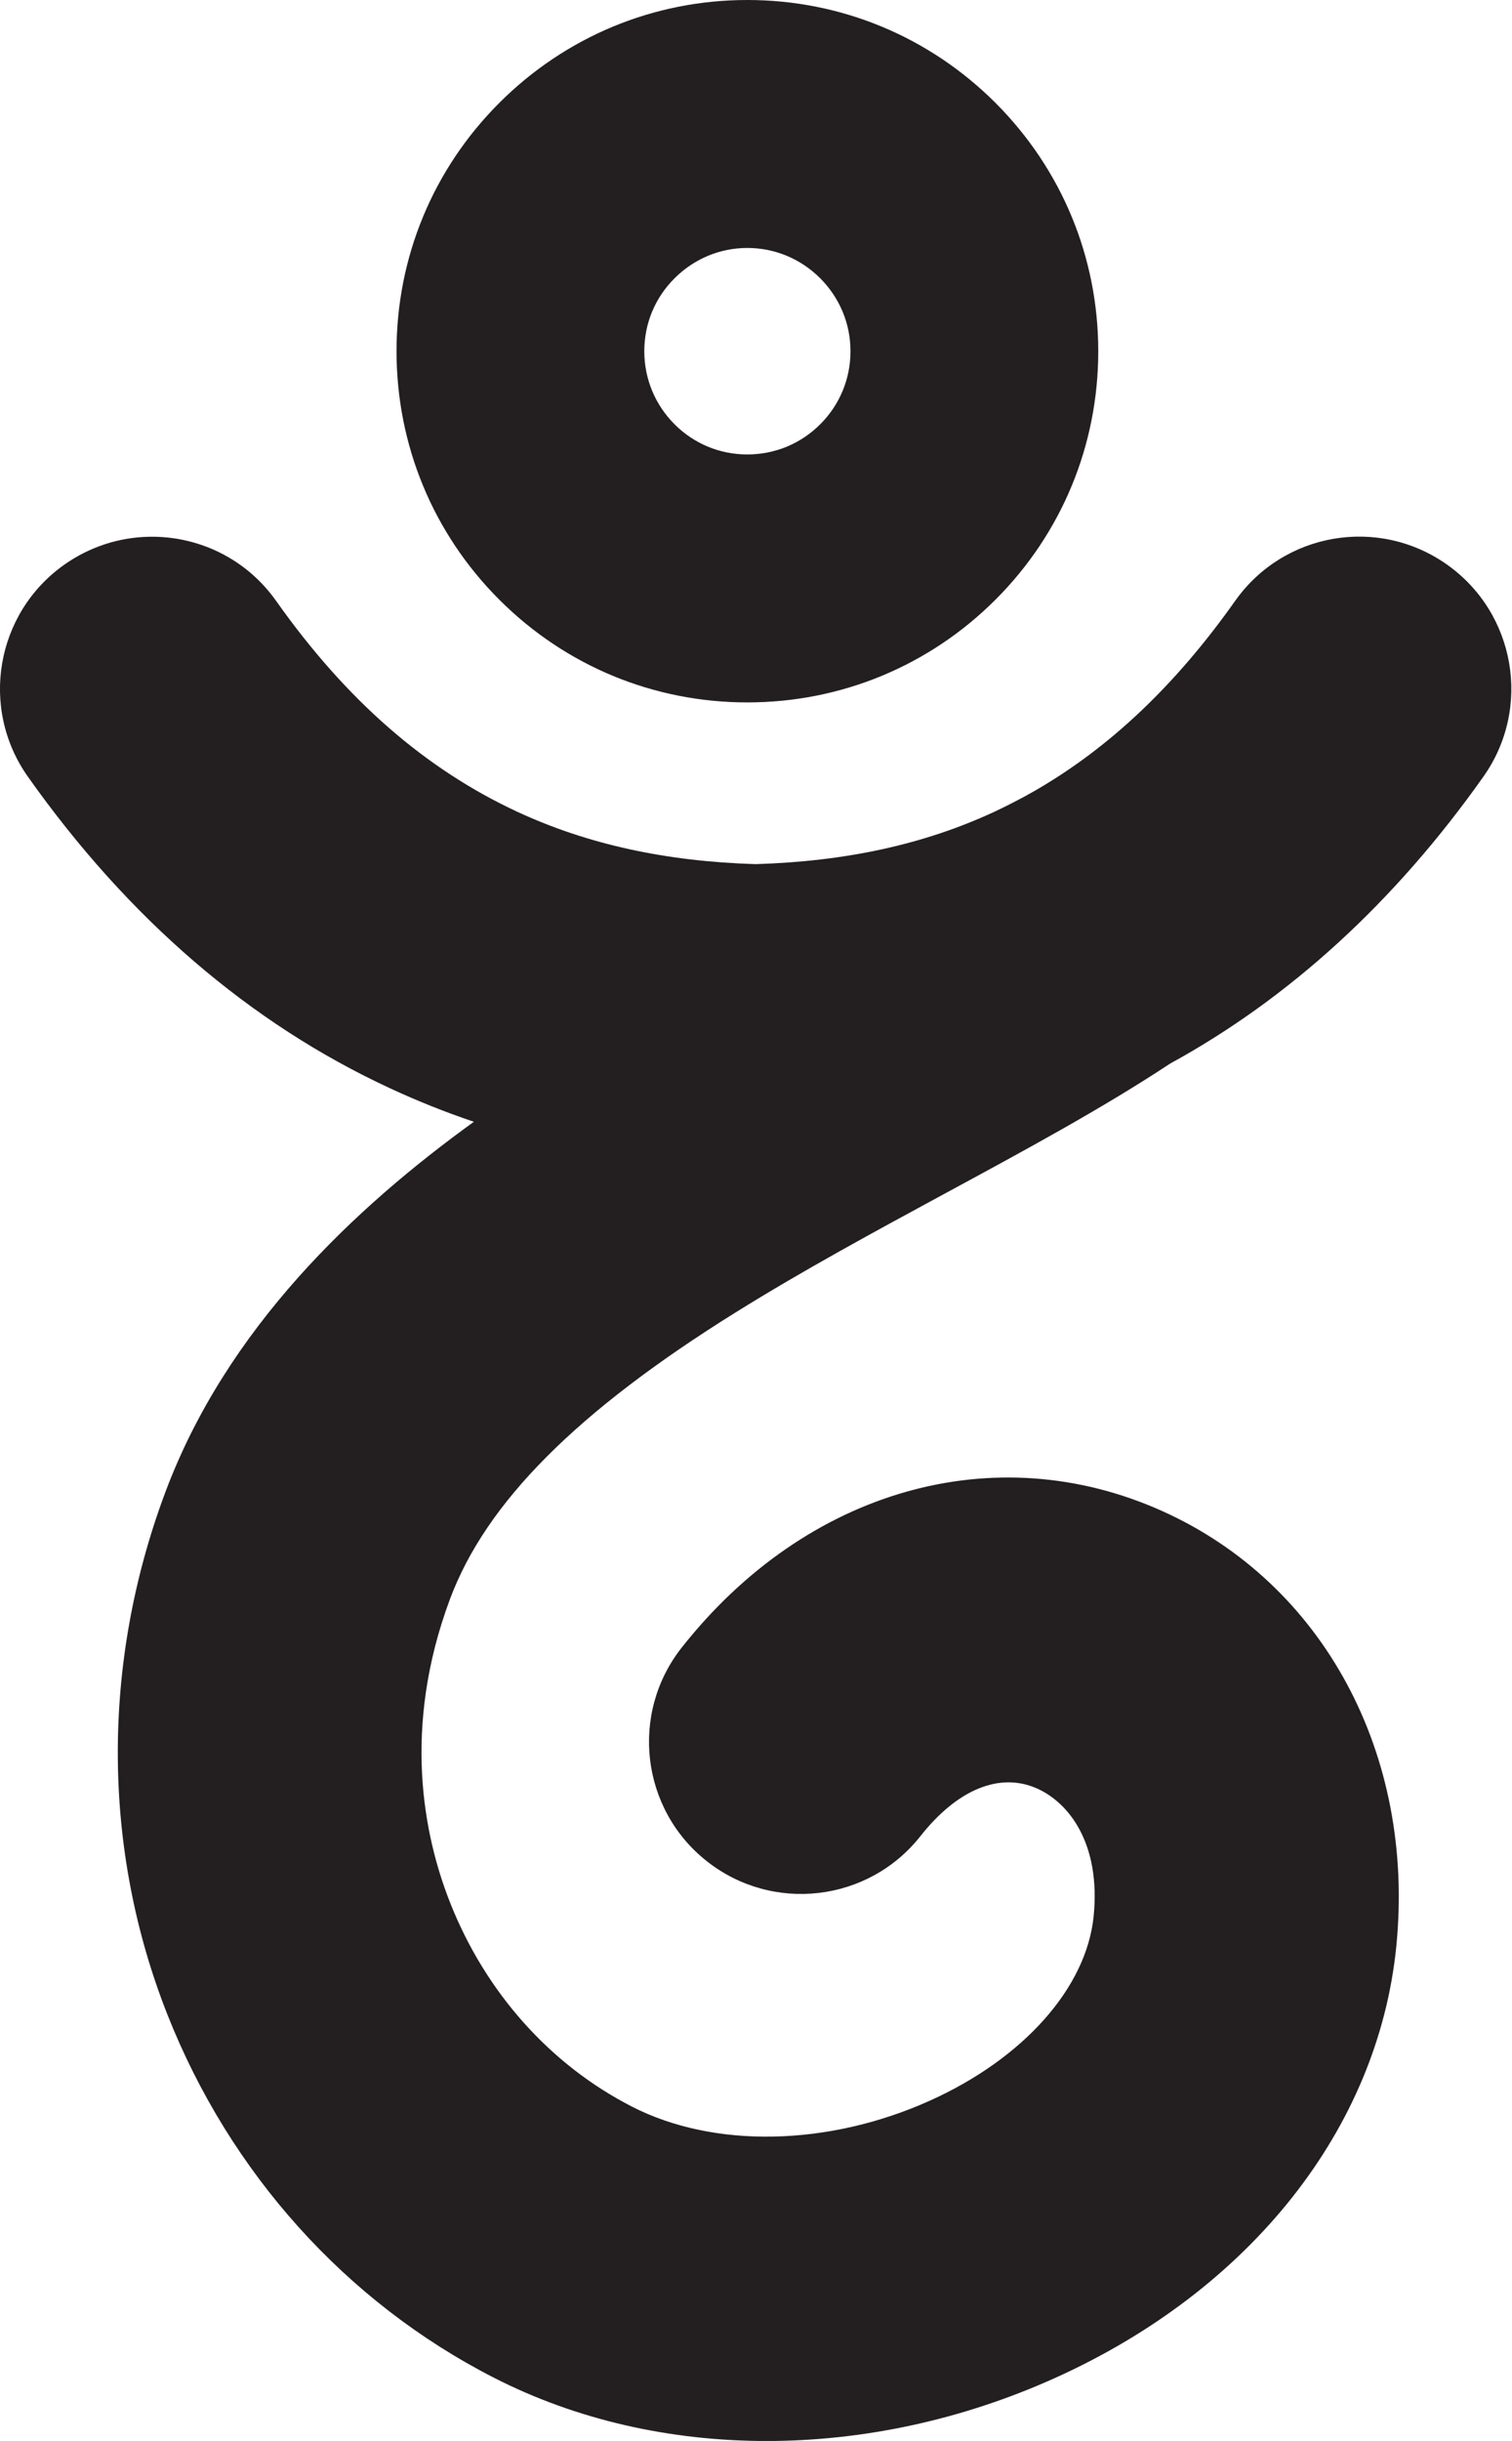 <?xml version="1.0" encoding="UTF-8" standalone="no"?>
<svg
   xmlns:dc="http://purl.org/dc/elements/1.1/"
   xmlns:cc="http://creativecommons.org/ns#"
   xmlns:rdf="http://www.w3.org/1999/02/22-rdf-syntax-ns#"
   xmlns:svg="http://www.w3.org/2000/svg"
   xmlns="http://www.w3.org/2000/svg"
   xml:space="preserve"
   id="logo"
   height="31.728"
   width="19.668"
   version="1.1"><defs
     id="defs4464" /><path
     d="m 9.721,0 c -1.219,0 -2.364,0.476 -3.227,1.338 -0.862,0.862 -1.336,2.007 -1.336,3.227 0,1.219 0.474,2.367 1.336,3.229 0.862,0.862 2.008,1.336 3.227,1.336 1.219,0 2.366,-0.474 3.229,-1.336 0.862,-0.862 1.336,-2.009 1.336,-3.229 0,-1.219 -0.474,-2.364 -1.336,-3.227 C 12.087,0.476 10.94,0 9.721,0 Z m 0,3.223 c 0.358,0 0.696,0.141 0.949,0.395 0.253,0.254 0.393,0.589 0.393,0.947 0,0.358 -0.139,0.696 -0.393,0.949 -0.253,0.254 -0.591,0.393 -0.949,0.393 -0.358,0 -0.694,-0.139 -0.947,-0.393 -0.253,-0.253 -0.393,-0.591 -0.393,-0.949 0,-0.358 0.139,-0.694 0.393,-0.947 0.253,-0.253 0.589,-0.395 0.947,-0.395 z M 1.934,6.977 c -0.381,0.008 -0.763,0.127 -1.098,0.363 -0.892,0.631 -1.104,1.864 -0.473,2.756 1.304,1.842 2.886,3.204 4.705,4.047 0.357,0.166 0.722,0.312 1.096,0.438 -1.545,1.116 -3.216,2.679 -4.016,4.822 -0.831,2.224 -0.82,4.632 0.029,6.781 0.815,2.062 2.323,3.737 4.246,4.721 2.143,1.096 4.871,1.098 7.297,0.006 2.546,-1.146 4.207,-3.244 4.443,-5.613 0.248,-2.494 -0.948,-4.716 -3.047,-5.658 -2.174,-0.976 -4.627,-0.279 -6.248,1.775 -0.677,0.857 -0.531,2.101 0.326,2.777 0.858,0.677 2.103,0.531 2.779,-0.326 0.482,-0.61 1.035,-0.836 1.521,-0.617 0.414,0.186 0.826,0.72 0.732,1.658 -0.093,0.929 -0.91,1.849 -2.131,2.398 -1.321,0.594 -2.805,0.624 -3.873,0.078 -1.066,-0.545 -1.906,-1.486 -2.367,-2.652 -0.346,-0.875 -0.626,-2.271 -0.002,-3.945 0.469,-1.256 1.65,-2.441 3.719,-3.729 0.878,-0.547 1.82,-1.056 2.73,-1.549 1.05,-0.568 2.046,-1.107 2.92,-1.684 1.555,-0.851 2.923,-2.102 4.074,-3.729 0.631,-0.892 0.419,-2.125 -0.473,-2.756 -0.892,-0.631 -2.125,-0.421 -2.756,0.471 -0.775,1.095 -1.632,1.908 -2.607,2.469 -0.09,0.052 -0.181,0.101 -0.273,0.148 -0.085,0.044 -0.171,0.087 -0.258,0.127 -0.911,0.422 -1.927,0.643 -3.1,0.678 C 8.659,11.197 7.644,10.975 6.732,10.553 5.532,9.996 4.504,9.1 3.592,7.811 3.197,7.253 2.568,6.963 1.934,6.977 Z m 30.109,3.701 c 9e-6,0.003 -0.002,0.005 -0.002,0.008 l 0.004,-0.004 c -4.35e-4,-5.37e-4 -0.002,-0.003 -0.002,-0.004 z m -1.291,5.348 c -6.69e-4,0.023 -3.42e-4,0.047 -0.002,0.07 0.014,0.053 0.028,0.105 0.041,0.158 3.31e-4,-0.038 0.005,-0.077 0.006,-0.115 -0.017,-0.035 -0.029,-0.076 -0.045,-0.113 z m 11.264,0.264 c -0.007,0.04 -0.016,0.079 -0.023,0.119 0.008,-0.003 0.017,-0.004 0.025,-0.008 -0.002,-0.037 6.34e-4,-0.074 -0.002,-0.111 z m 0.838,5.068 c 0.017,0.015 0.012,0.012 0.035,0.031 0.006,0.005 0.03,0.009 0.023,0.004 -0.018,-0.014 -0.039,-0.024 -0.059,-0.035 z m 17.51,0.291 c -1.13e-4,0.012 1.84e-4,0.022 0,0.033 0.001,0.002 0.003,0.004 0.004,0.006 -9.92e-4,-0.013 -0.003,-0.026 -0.004,-0.039 z m 45.404,0.283 c -0.066,0.054 -0.131,0.095 -0.197,0.143 0.05,-0.003 0.1,-0.003 0.15,-0.006 0.017,-0.045 0.031,-0.091 0.047,-0.137 z m -69.223,0.281 c -0.096,0.033 -0.192,0.059 -0.287,0.057 -0.002,0.005 -0.004,0.01 -0.006,0.016 0.085,-0.006 0.176,-0.018 0.264,-0.031 0.011,-0.01 0.024,-0.017 0.035,-0.027 -0.002,-0.005 -0.004,-0.009 -0.006,-0.014 z m -7.143,1.602 c 0.002,0.003 0.004,0.005 0.006,0.008 0.013,0.025 0.023,0.05 0.033,0.076 0.005,-0.001 0.006,-0.014 0.012,-0.012 0.117,0.055 0.211,0.146 0.305,0.238 -0.002,-0.007 -0.002,-0.014 -0.004,-0.021 -0.12,-0.089 -0.236,-0.188 -0.352,-0.289 z m 6.854,1.42 c -0.031,0.015 -0.052,0.023 -0.09,0.041 0.014,0.003 0.025,0.015 0.037,0.021 0.016,-0.019 0.033,-0.036 0.049,-0.055 0.001,-0.003 0.003,-0.005 0.004,-0.008 z"
     style="fill:#231f20;fill-opacity:1;fill-rule:nonzero;stroke:none"
     id="gandi" /></svg>